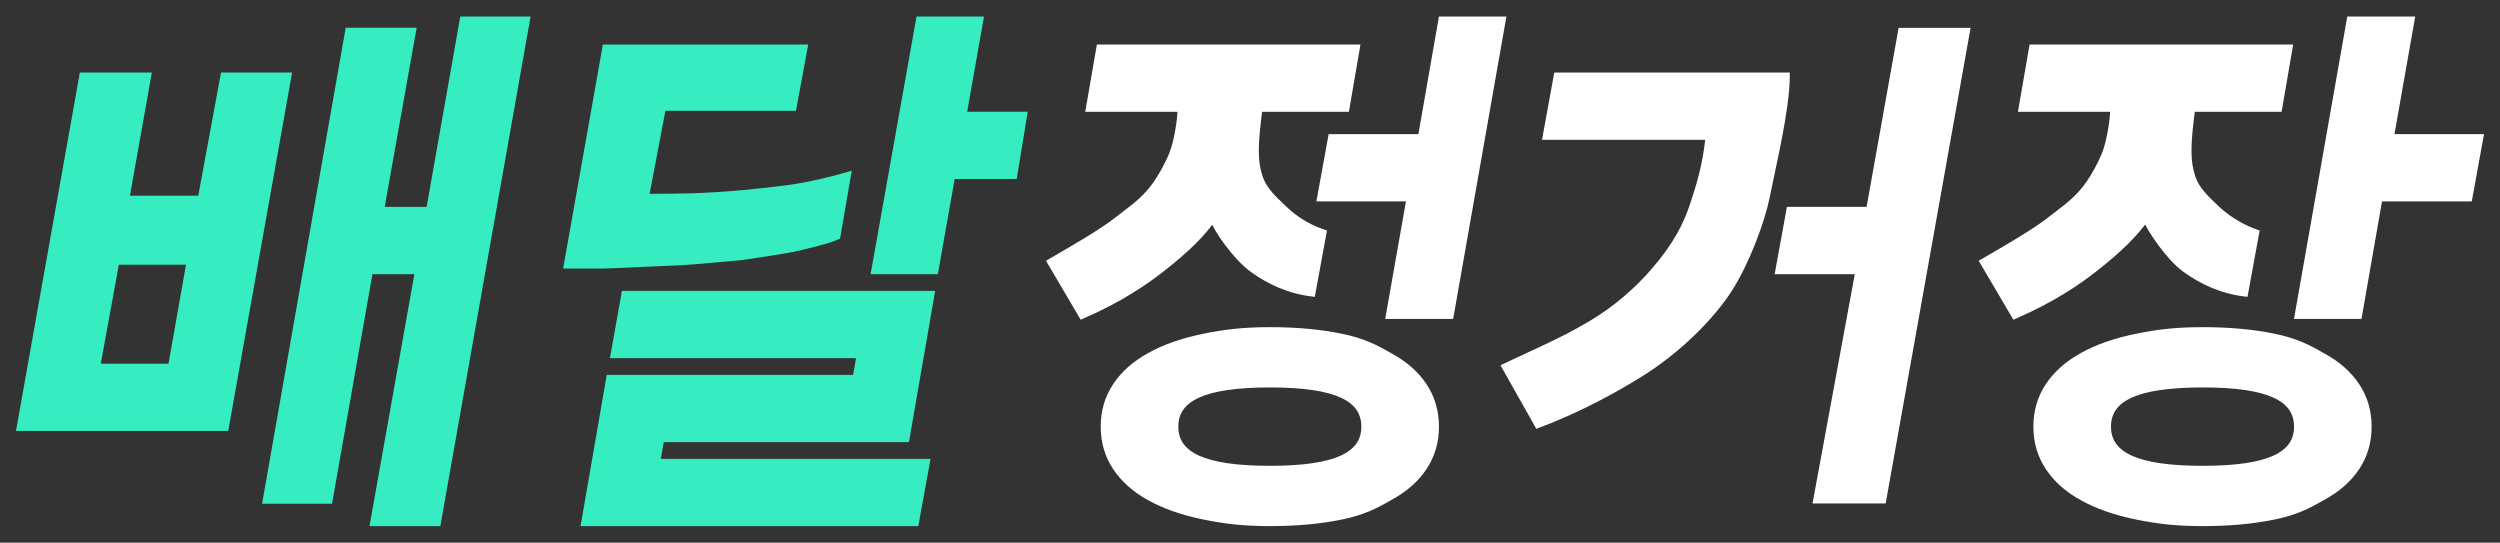 <svg width="129" height="28" viewBox="0 0 129 28" fill="none" xmlns="http://www.w3.org/2000/svg">
<rect x="0" y="0" width="129" height="28" fill="#333333" stroke="none"/>
<mask id="path-1-outside-1_2248_11511" maskUnits="userSpaceOnUse" x="0" y="0" width="54" height="28" fill="black">
<rect fill="white" width="54" height="28"/>
<path d="M27.202 1L22.599 27H19.241L21.558 14H19.096L17.011 25.844H13.699L17.962 1.578H21.325L19.675 10.822H22.137L23.874 1H27.202ZM11.527 3.888H14.897L11.655 22.089H1L4.243 3.889L7.659 3.888L6.53 10.244H10.352L11.527 3.888ZM9.773 13.515H6.009L5.024 18.911H8.817L9.773 13.515Z"/>
<path d="M52.857 5.911L52.337 9.089H49.138L48.269 14H45.099L47.415 1H50.6L49.731 5.911H52.857ZM43.218 12.204C42.858 12.411 41.273 12.776 40.949 12.844C40.264 12.989 38.237 13.278 38.237 13.278C38.237 13.278 35.486 13.53 35.197 13.535C34.907 13.54 31.433 13.711 31.104 13.711H29.233L31.23 2.444H41.528L40.949 5.571H34.212L33.344 10.148C34.45 10.148 34.878 10.138 35.796 10.12C36.714 10.082 37.576 10.026 38.382 9.951C39.188 9.875 39.947 9.791 40.659 9.697C41.7 9.56 43.049 9.233 43.767 9.014L43.218 12.204ZM33.923 23.822H47.842L47.263 27H30.13L31.433 19.489H44.143L44.346 18.333H31.647L32.215 15.156H48.081L46.778 22.667H34.126L33.923 23.822Z"/>
</mask>
<path d="M27.202 1L22.599 27H19.241L21.558 14H19.096L17.011 25.844H13.699L17.962 1.578H21.325L19.675 10.822H22.137L23.874 1H27.202ZM11.527 3.888H14.897L11.655 22.089H1L4.243 3.889L7.659 3.888L6.53 10.244H10.352L11.527 3.888ZM9.773 13.515H6.009L5.024 18.911H8.817L9.773 13.515Z" fill="#36EDC1"/>
<path d="M52.857 5.911L52.337 9.089H49.138L48.269 14H45.099L47.415 1H50.6L49.731 5.911H52.857ZM43.218 12.204C42.858 12.411 41.273 12.776 40.949 12.844C40.264 12.989 38.237 13.278 38.237 13.278C38.237 13.278 35.486 13.53 35.197 13.535C34.907 13.54 31.433 13.711 31.104 13.711H29.233L31.23 2.444H41.528L40.949 5.571H34.212L33.344 10.148C34.45 10.148 34.878 10.138 35.796 10.12C36.714 10.082 37.576 10.026 38.382 9.951C39.188 9.875 39.947 9.791 40.659 9.697C41.7 9.56 43.049 9.233 43.767 9.014L43.218 12.204ZM33.923 23.822H47.842L47.263 27H30.13L31.433 19.489H44.143L44.346 18.333H31.647L32.215 15.156H48.081L46.778 22.667H34.126L33.923 23.822Z" fill="#36EDC1"/>
<path d="M27.202 1L27.347 1.026L27.377 0.853H27.202V1ZM22.599 27V27.147H22.722L22.743 27.026L22.599 27ZM19.241 27L19.097 26.974L19.066 27.147H19.241V27ZM21.558 14L21.702 14.026L21.733 13.853H21.558V14ZM19.096 14V13.853H18.973L18.951 13.975L19.096 14ZM17.011 25.844V25.991H17.134L17.155 25.87L17.011 25.844ZM13.699 25.844L13.554 25.819L13.524 25.991H13.699V25.844ZM17.962 1.578V1.431H17.839L17.817 1.552L17.962 1.578ZM21.325 1.578L21.469 1.604L21.5 1.431H21.325V1.578ZM19.675 10.822L19.53 10.796L19.5 10.969H19.675V10.822ZM22.137 10.822V10.969H22.26L22.281 10.848L22.137 10.822ZM23.874 1V0.853H23.751L23.73 0.974L23.874 1ZM11.527 3.888V3.741H11.405L11.383 3.861L11.527 3.888ZM14.897 3.888L15.042 3.913L15.072 3.741H14.897V3.888ZM11.655 22.089V22.236H11.777L11.799 22.115L11.655 22.089ZM1 22.089L0.856 22.063L0.825 22.236H1V22.089ZM4.243 3.889L4.242 3.742L4.12 3.742L4.098 3.863L4.243 3.889ZM7.659 3.888L7.804 3.913L7.834 3.741L7.659 3.741L7.659 3.888ZM6.53 10.244L6.386 10.219L6.355 10.391H6.53V10.244ZM10.352 10.244V10.391H10.474L10.496 10.271L10.352 10.244ZM9.773 13.515L9.917 13.54L9.948 13.368H9.773V13.515ZM6.009 13.515V13.368H5.887L5.865 13.489L6.009 13.515ZM5.024 18.911L4.88 18.885L4.849 19.058H5.024V18.911ZM8.817 18.911V19.058H8.94L8.962 18.937L8.817 18.911ZM52.857 5.911L53.002 5.935L53.03 5.764H52.857V5.911ZM52.337 9.089V9.236H52.462L52.482 9.113L52.337 9.089ZM49.138 9.089V8.942H49.015L48.993 9.063L49.138 9.089ZM48.269 14V14.147H48.392L48.414 14.025L48.269 14ZM45.099 14L44.954 13.974L44.924 14.147H45.099V14ZM47.415 1V0.853H47.292L47.271 0.974L47.415 1ZM50.6 1L50.744 1.026L50.775 0.853H50.6V1ZM49.731 5.911L49.587 5.886L49.556 6.058H49.731V5.911ZM43.218 12.204L43.291 12.331L43.35 12.297L43.362 12.229L43.218 12.204ZM40.949 12.844L40.919 12.701L40.949 12.844ZM38.237 13.278L38.25 13.424L38.258 13.423L38.237 13.278ZM29.233 13.711L29.088 13.685L29.058 13.858H29.233V13.711ZM31.23 2.444V2.298H31.107L31.086 2.419L31.23 2.444ZM41.528 2.444L41.672 2.471L41.704 2.298H41.528V2.444ZM40.949 5.571V5.717H41.071L41.093 5.597L40.949 5.571ZM34.212 5.571V5.424H34.091L34.068 5.543L34.212 5.571ZM33.344 10.148L33.2 10.12L33.167 10.294H33.344V10.148ZM35.796 10.12L35.799 10.266L35.802 10.266L35.796 10.12ZM40.659 9.697L40.678 9.842L40.659 9.697ZM43.767 9.014L43.911 9.039L43.952 8.804L43.724 8.874L43.767 9.014ZM33.923 23.822L33.779 23.797L33.748 23.969H33.923V23.822ZM47.842 23.822L47.986 23.849L48.018 23.676H47.842V23.822ZM47.263 27V27.147H47.385L47.407 27.026L47.263 27ZM30.13 27L29.986 26.975L29.956 27.147H30.13V27ZM31.433 19.489V19.342H31.31L31.288 19.464L31.433 19.489ZM44.143 19.489V19.636H44.267L44.288 19.514L44.143 19.489ZM44.346 18.333L44.49 18.359L44.521 18.187H44.346V18.333ZM31.647 18.333L31.503 18.308L31.472 18.48H31.647V18.333ZM32.215 15.156V15.009H32.092L32.07 15.13L32.215 15.156ZM48.081 15.156L48.225 15.181L48.255 15.009H48.081V15.156ZM46.778 22.667V22.813H46.901L46.923 22.692L46.778 22.667ZM34.126 22.667V22.52H34.002L33.981 22.641L34.126 22.667ZM27.058 0.974L22.454 26.974L22.743 27.026L27.347 1.026L27.058 0.974ZM22.599 26.853H19.241V27.147H22.599V26.853ZM19.386 27.026L21.702 14.026L21.413 13.974L19.097 26.974L19.386 27.026ZM21.558 13.853H19.096V14.147H21.558V13.853ZM18.951 13.975L16.866 25.819L17.155 25.87L19.24 14.025L18.951 13.975ZM17.011 25.698H13.699V25.991H17.011V25.698ZM13.843 25.87L18.106 1.603L17.817 1.552L13.554 25.819L13.843 25.87ZM17.962 1.724H21.325V1.431H17.962V1.724ZM21.181 1.552L19.53 10.796L19.819 10.848L21.469 1.604L21.181 1.552ZM19.675 10.969H22.137V10.676H19.675V10.969ZM22.281 10.848L24.018 1.026L23.73 0.974L21.992 10.797L22.281 10.848ZM23.874 1.147H27.202V0.853H23.874V1.147ZM11.527 4.034H14.897V3.741H11.527V4.034ZM14.753 3.862L11.51 22.063L11.799 22.115L15.042 3.913L14.753 3.862ZM11.655 21.942H1V22.236H11.655V21.942ZM1.144 22.115L4.387 3.915L4.098 3.863L0.856 22.063L1.144 22.115ZM4.243 4.036L7.659 4.034L7.659 3.741L4.242 3.742L4.243 4.036ZM7.515 3.862L6.386 10.219L6.674 10.27L7.804 3.913L7.515 3.862ZM6.53 10.391H10.352V10.098H6.53V10.391ZM10.496 10.271L11.671 3.914L11.383 3.861L10.208 10.218L10.496 10.271ZM9.773 13.368H6.009V13.662H9.773V13.368ZM5.865 13.489L4.88 18.885L5.169 18.937L6.153 13.541L5.865 13.489ZM5.024 19.058H8.817V18.764H5.024V19.058ZM8.962 18.937L9.917 13.54L9.628 13.489L8.673 18.886L8.962 18.937ZM52.712 5.887L52.192 9.065L52.482 9.113L53.002 5.935L52.712 5.887ZM52.337 8.942H49.138V9.236H52.337V8.942ZM48.993 9.063L48.125 13.975L48.414 14.025L49.282 9.114L48.993 9.063ZM48.269 13.853H45.099V14.147H48.269V13.853ZM45.243 14.026L47.559 1.026L47.271 0.974L44.954 13.974L45.243 14.026ZM47.415 1.147H50.6V0.853H47.415V1.147ZM50.456 0.974L49.587 5.886L49.876 5.937L50.744 1.026L50.456 0.974ZM49.731 6.058H52.857V5.764H49.731V6.058ZM43.144 12.077C43.07 12.12 42.918 12.177 42.713 12.242C42.512 12.305 42.273 12.372 42.033 12.434C41.553 12.559 41.078 12.667 40.919 12.701L40.979 12.988C41.143 12.953 41.623 12.845 42.107 12.718C42.349 12.655 42.593 12.587 42.801 12.522C43.004 12.458 43.185 12.392 43.291 12.331L43.144 12.077ZM40.919 12.701C40.581 12.772 39.907 12.88 39.314 12.97C39.018 13.015 38.744 13.056 38.543 13.085C38.443 13.1 38.361 13.112 38.304 13.12C38.276 13.124 38.254 13.127 38.239 13.129C38.232 13.13 38.226 13.131 38.222 13.132C38.22 13.132 38.219 13.132 38.218 13.132C38.217 13.132 38.217 13.133 38.217 13.133C38.217 13.133 38.216 13.133 38.216 13.133C38.216 13.133 38.216 13.133 38.216 13.133C38.216 13.133 38.216 13.133 38.237 13.278C38.258 13.423 38.258 13.423 38.258 13.423C38.258 13.423 38.258 13.423 38.258 13.423C38.258 13.423 38.258 13.423 38.258 13.423C38.258 13.423 38.259 13.423 38.259 13.423C38.26 13.423 38.262 13.422 38.264 13.422C38.267 13.422 38.273 13.421 38.281 13.42C38.296 13.418 38.318 13.414 38.346 13.41C38.403 13.402 38.485 13.39 38.586 13.376C38.786 13.346 39.062 13.306 39.358 13.26C39.949 13.17 40.632 13.061 40.979 12.988L40.919 12.701ZM38.237 13.278C38.224 13.132 38.224 13.132 38.224 13.132C38.224 13.132 38.223 13.132 38.223 13.132C38.223 13.132 38.223 13.132 38.223 13.132C38.223 13.132 38.222 13.132 38.221 13.132C38.22 13.132 38.218 13.132 38.216 13.132C38.21 13.133 38.203 13.134 38.193 13.135C38.172 13.136 38.143 13.139 38.105 13.143C38.029 13.149 37.921 13.159 37.789 13.171C37.527 13.195 37.174 13.227 36.813 13.258C36.084 13.323 35.332 13.386 35.194 13.389L35.199 13.682C35.351 13.679 36.119 13.614 36.838 13.551C37.2 13.519 37.553 13.487 37.816 13.463C37.947 13.451 38.056 13.442 38.132 13.435C38.169 13.431 38.199 13.428 38.219 13.427C38.23 13.426 38.237 13.425 38.242 13.425C38.245 13.424 38.247 13.424 38.248 13.424C38.249 13.424 38.249 13.424 38.25 13.424C38.25 13.424 38.25 13.424 38.25 13.424C38.25 13.424 38.25 13.424 38.25 13.424C38.25 13.424 38.25 13.424 38.237 13.278ZM35.194 13.389C35.047 13.391 34.102 13.435 33.158 13.479C32.209 13.522 31.264 13.564 31.104 13.564V13.858C31.273 13.858 32.229 13.815 33.172 13.771C34.12 13.728 35.057 13.684 35.199 13.682L35.194 13.389ZM29.377 13.737L31.375 2.47L31.086 2.419L29.088 13.685L29.377 13.737ZM31.23 2.591H41.528V2.298H31.23V2.591ZM41.384 2.418L40.805 5.544L41.093 5.597L41.672 2.471L41.384 2.418ZM40.949 5.424H34.212V5.717H40.949V5.424ZM34.068 5.543L33.2 10.12L33.488 10.175L34.357 5.598L34.068 5.543ZM33.344 10.294C34.451 10.294 34.88 10.285 35.799 10.266L35.793 9.973C34.875 9.992 34.448 10.001 33.344 10.001V10.294ZM35.802 10.266C36.722 10.229 37.587 10.172 38.396 10.097L38.369 9.805C37.566 9.879 36.706 9.936 35.79 9.973L35.802 10.266ZM38.396 10.097C39.203 10.021 39.964 9.937 40.678 9.842L40.64 9.552C39.93 9.645 39.173 9.73 38.369 9.805L38.396 10.097ZM40.678 9.842C41.728 9.704 43.086 9.375 43.81 9.154L43.724 8.874C43.012 9.091 41.671 9.416 40.64 9.552L40.678 9.842ZM43.623 8.989L43.073 12.179L43.362 12.229L43.911 9.039L43.623 8.989ZM33.923 23.969H47.842V23.676H33.923V23.969ZM47.698 23.796L47.119 26.974L47.407 27.026L47.986 23.849L47.698 23.796ZM47.263 26.853H30.13V27.147H47.263V26.853ZM30.275 27.025L31.578 19.514L31.288 19.464L29.986 26.975L30.275 27.025ZM31.433 19.636H44.143V19.342H31.433V19.636ZM44.288 19.514L44.49 18.359L44.202 18.308L43.999 19.464L44.288 19.514ZM44.346 18.187H31.647V18.48H44.346V18.187ZM31.792 18.359L32.359 15.181L32.07 15.13L31.503 18.308L31.792 18.359ZM32.215 15.302H48.081V15.009H32.215V15.302ZM47.936 15.13L46.634 22.642L46.923 22.692L48.225 15.181L47.936 15.13ZM46.778 22.52H34.126V22.813H46.778V22.52ZM33.981 22.641L33.779 23.797L34.068 23.848L34.27 22.692L33.981 22.641ZM31.104 13.564H29.233V13.858H31.104V13.564Z" fill="#36EDC1" mask="url(#path-1-outside-1_2248_11511)"/>
<mask id="path-3-outside-2_2248_11511" maskUnits="userSpaceOnUse" x="53.175" y="0" width="76" height="28" fill="black">
<rect fill="white" x="53.175" width="76" height="28"/>
<path d="M73.313 7.067L74.372 1H77.557L74.859 16.311H71.651L72.722 10.244H68.101L68.68 7.067H73.313ZM67.725 15.156C66.509 15.011 65.472 14.525 64.615 13.901C63.758 13.278 62.733 11.809 62.588 11.296C62.116 11.992 61.297 12.844 59.909 13.922C59.109 14.543 57.823 15.444 55.824 16.311L54.175 13.509C55.42 12.787 56.812 11.982 57.562 11.4C58.311 10.818 58.75 10.533 59.27 9.956C59.791 9.378 60.242 8.511 60.46 7.986C60.752 7.282 60.91 6.056 60.91 5.622H56.173L56.723 2.444H70.026L69.479 5.622H64.994C64.905 6.344 64.809 7.067 64.809 7.761C64.809 8.454 64.906 8.786 64.994 9.089C65.206 9.811 65.818 10.322 66.219 10.715C66.621 11.108 67.298 11.663 68.304 11.992L67.725 15.156ZM65.537 17.028C66.905 17.028 68.133 17.141 69.22 17.366C70.326 17.591 70.964 17.92 71.713 18.352C72.482 18.765 73.072 19.282 73.484 19.901C73.897 20.521 74.103 21.225 74.103 22.014C74.103 22.803 73.897 23.507 73.484 24.127C73.072 24.747 72.482 25.263 71.713 25.676C70.964 26.108 70.326 26.437 69.22 26.662C68.133 26.887 66.905 27 65.537 27C64.169 27 63.221 26.887 62.116 26.662C61.01 26.437 60.073 26.108 59.305 25.676C58.555 25.263 57.974 24.747 57.562 24.127C57.149 23.507 56.943 22.803 56.943 22.014C56.943 21.225 57.149 20.521 57.562 19.901C57.974 19.282 58.555 18.765 59.305 18.352C60.073 17.92 61.01 17.591 62.116 17.366C63.221 17.141 64.169 17.028 65.537 17.028ZM65.537 24.183C68.967 24.183 70.392 23.46 70.392 22.014C70.392 20.568 68.967 19.845 65.537 19.845C62.089 19.845 60.654 20.568 60.654 22.014C60.654 23.46 62.089 24.183 65.537 24.183Z"/>
<path d="M101.508 1.584L97.178 25.831H93.702L95.884 14H91.748L92.327 10.822H96.438L98.091 1.584H101.508ZM92.206 3.889C92.206 5.622 91.525 8.385 91.169 10.169C90.924 11.4 90.127 13.549 89.238 14.93C88.349 16.311 86.663 18.058 84.566 19.352C83.559 19.974 81.606 21.107 79.338 21.944L77.63 18.911C79.115 18.203 80.543 17.613 82.019 16.739C82.801 16.277 84.046 15.444 85.274 14.042C86.502 12.64 87.002 11.591 87.335 10.606C87.668 9.62 88.019 8.475 88.15 7.067H79.744L80.323 3.889H92.206Z"/>
<path d="M122.789 10.244L121.729 16.311H118.544L121.242 1H124.451L123.379 7.067H128L127.421 10.244H122.789ZM115.852 15.156C114.636 15.011 113.599 14.525 112.742 13.901C111.885 13.278 110.916 11.809 110.715 11.296C110.243 11.992 109.424 12.844 108.036 13.922C107.236 14.543 105.95 15.444 103.951 16.311L102.302 13.509C103.547 12.787 104.939 11.982 105.688 11.4C106.438 10.818 106.877 10.533 107.397 9.956C107.918 9.378 108.369 8.511 108.587 7.986C108.879 7.282 109.036 6.056 109.036 5.622H104.299L104.849 2.444H111.501H118.153L117.606 5.622H113.121C113.032 6.344 112.936 7.067 112.936 7.761C112.936 8.454 113.033 8.786 113.121 9.089C113.333 9.811 113.944 10.322 114.346 10.715C114.748 11.108 115.482 11.663 116.431 11.992L115.852 15.156ZM113.664 17.028C115.032 17.028 116.26 17.141 117.347 17.366C118.452 17.591 119.091 17.92 119.84 18.352C120.609 18.765 121.199 19.282 121.611 19.901C122.024 20.521 122.23 21.225 122.23 22.014C122.23 22.803 122.024 23.507 121.611 24.127C121.199 24.747 120.609 25.263 119.84 25.676C119.091 26.108 118.452 26.437 117.347 26.662C116.26 26.887 115.032 27 113.664 27C112.296 27 111.348 26.887 110.243 26.662C109.137 26.437 108.2 26.108 107.431 25.676C106.682 25.263 106.101 24.747 105.688 24.127C105.276 23.507 105.07 22.803 105.07 22.014C105.07 21.225 105.276 20.521 105.688 19.901C106.101 19.282 106.682 18.765 107.431 18.352C108.2 17.92 109.137 17.591 110.243 17.366C111.348 17.141 112.296 17.028 113.664 17.028ZM113.664 24.183C117.094 24.183 118.519 23.46 118.519 22.014C118.519 20.568 117.094 19.845 113.664 19.845C110.215 19.845 108.781 20.568 108.781 22.014C108.781 23.46 110.215 24.183 113.664 24.183Z"/>
</mask>
<path d="M73.313 7.067L74.372 1H77.557L74.859 16.311H71.651L72.722 10.244H68.101L68.68 7.067H73.313ZM67.725 15.156C66.509 15.011 65.472 14.525 64.615 13.901C63.758 13.278 62.733 11.809 62.588 11.296C62.116 11.992 61.297 12.844 59.909 13.922C59.109 14.543 57.823 15.444 55.824 16.311L54.175 13.509C55.42 12.787 56.812 11.982 57.562 11.4C58.311 10.818 58.75 10.533 59.27 9.956C59.791 9.378 60.242 8.511 60.46 7.986C60.752 7.282 60.91 6.056 60.91 5.622H56.173L56.723 2.444H70.026L69.479 5.622H64.994C64.905 6.344 64.809 7.067 64.809 7.761C64.809 8.454 64.906 8.786 64.994 9.089C65.206 9.811 65.818 10.322 66.219 10.715C66.621 11.108 67.298 11.663 68.304 11.992L67.725 15.156ZM65.537 17.028C66.905 17.028 68.133 17.141 69.22 17.366C70.326 17.591 70.964 17.92 71.713 18.352C72.482 18.765 73.072 19.282 73.484 19.901C73.897 20.521 74.103 21.225 74.103 22.014C74.103 22.803 73.897 23.507 73.484 24.127C73.072 24.747 72.482 25.263 71.713 25.676C70.964 26.108 70.326 26.437 69.22 26.662C68.133 26.887 66.905 27 65.537 27C64.169 27 63.221 26.887 62.116 26.662C61.01 26.437 60.073 26.108 59.305 25.676C58.555 25.263 57.974 24.747 57.562 24.127C57.149 23.507 56.943 22.803 56.943 22.014C56.943 21.225 57.149 20.521 57.562 19.901C57.974 19.282 58.555 18.765 59.305 18.352C60.073 17.92 61.01 17.591 62.116 17.366C63.221 17.141 64.169 17.028 65.537 17.028ZM65.537 24.183C68.967 24.183 70.392 23.46 70.392 22.014C70.392 20.568 68.967 19.845 65.537 19.845C62.089 19.845 60.654 20.568 60.654 22.014C60.654 23.46 62.089 24.183 65.537 24.183Z" fill="white"/>
<path d="M101.508 1.584L97.178 25.831H93.702L95.884 14H91.748L92.327 10.822H96.438L98.091 1.584H101.508ZM92.206 3.889C92.206 5.622 91.525 8.385 91.169 10.169C90.924 11.4 90.127 13.549 89.238 14.93C88.349 16.311 86.663 18.058 84.566 19.352C83.559 19.974 81.606 21.107 79.338 21.944L77.63 18.911C79.115 18.203 80.543 17.613 82.019 16.739C82.801 16.277 84.046 15.444 85.274 14.042C86.502 12.64 87.002 11.591 87.335 10.606C87.668 9.62 88.019 8.475 88.15 7.067H79.744L80.323 3.889H92.206Z" fill="white"/>
<path d="M122.789 10.244L121.729 16.311H118.544L121.242 1H124.451L123.379 7.067H128L127.421 10.244H122.789ZM115.852 15.156C114.636 15.011 113.599 14.525 112.742 13.901C111.885 13.278 110.916 11.809 110.715 11.296C110.243 11.992 109.424 12.844 108.036 13.922C107.236 14.543 105.95 15.444 103.951 16.311L102.302 13.509C103.547 12.787 104.939 11.982 105.688 11.4C106.438 10.818 106.877 10.533 107.397 9.956C107.918 9.378 108.369 8.511 108.587 7.986C108.879 7.282 109.036 6.056 109.036 5.622H104.299L104.849 2.444H111.501H118.153L117.606 5.622H113.121C113.032 6.344 112.936 7.067 112.936 7.761C112.936 8.454 113.033 8.786 113.121 9.089C113.333 9.811 113.944 10.322 114.346 10.715C114.748 11.108 115.482 11.663 116.431 11.992L115.852 15.156ZM113.664 17.028C115.032 17.028 116.26 17.141 117.347 17.366C118.452 17.591 119.091 17.92 119.84 18.352C120.609 18.765 121.199 19.282 121.611 19.901C122.024 20.521 122.23 21.225 122.23 22.014C122.23 22.803 122.024 23.507 121.611 24.127C121.199 24.747 120.609 25.263 119.84 25.676C119.091 26.108 118.452 26.437 117.347 26.662C116.26 26.887 115.032 27 113.664 27C112.296 27 111.348 26.887 110.243 26.662C109.137 26.437 108.2 26.108 107.431 25.676C106.682 25.263 106.101 24.747 105.688 24.127C105.276 23.507 105.07 22.803 105.07 22.014C105.07 21.225 105.276 20.521 105.688 19.901C106.101 19.282 106.682 18.765 107.431 18.352C108.2 17.92 109.137 17.591 110.243 17.366C111.348 17.141 112.296 17.028 113.664 17.028ZM113.664 24.183C117.094 24.183 118.519 23.46 118.519 22.014C118.519 20.568 117.094 19.845 113.664 19.845C110.215 19.845 108.781 20.568 108.781 22.014C108.781 23.46 110.215 24.183 113.664 24.183Z" fill="white"/>
<path d="M73.313 7.067V7.213H73.436L73.457 7.092L73.313 7.067ZM74.372 1V0.853H74.249L74.228 0.975L74.372 1ZM77.557 1L77.701 1.025L77.732 0.853H77.557V1ZM74.859 16.311V16.458H74.982L75.004 16.337L74.859 16.311ZM71.651 16.311L71.506 16.286L71.476 16.458H71.651V16.311ZM72.722 10.244L72.866 10.27L72.897 10.098H72.722V10.244ZM68.101 10.244L67.957 10.218L67.925 10.391H68.101V10.244ZM68.68 7.067V6.92H68.558L68.536 7.04L68.68 7.067ZM67.725 15.156L67.707 15.301L67.844 15.317L67.869 15.182L67.725 15.156ZM62.588 11.296L62.729 11.256L62.643 10.953L62.467 11.214L62.588 11.296ZM59.909 13.922L59.999 14.038L59.909 13.922ZM55.824 16.311L55.698 16.386L55.764 16.497L55.883 16.446L55.824 16.311ZM54.175 13.509L54.101 13.382L53.974 13.456L54.048 13.583L54.175 13.509ZM60.46 7.986L60.595 8.042L60.46 7.986ZM60.91 5.622H61.056V5.476H60.91V5.622ZM56.173 5.622L56.028 5.597L55.998 5.769H56.173V5.622ZM56.723 2.444V2.298H56.599L56.578 2.419L56.723 2.444ZM70.026 2.444L70.171 2.469L70.2 2.298H70.026V2.444ZM69.479 5.622V5.769H69.603L69.624 5.647L69.479 5.622ZM64.994 5.622V5.476H64.865L64.849 5.604L64.994 5.622ZM64.994 9.089L64.853 9.13L64.994 9.089ZM68.304 11.992L68.448 12.019L68.471 11.893L68.35 11.853L68.304 11.992ZM69.22 17.366L69.19 17.51L69.191 17.51L69.22 17.366ZM71.713 18.352L71.64 18.479L71.644 18.481L71.713 18.352ZM73.484 19.901L73.362 19.983L73.484 19.901ZM73.484 24.127L73.362 24.046L73.484 24.127ZM71.713 25.676L71.644 25.547L71.64 25.549L71.713 25.676ZM69.22 26.662L69.191 26.518L69.19 26.518L69.22 26.662ZM62.116 26.662L62.087 26.806L62.116 26.662ZM59.305 25.676L59.377 25.548L59.375 25.548L59.305 25.676ZM59.305 18.352L59.375 18.481L59.376 18.48L59.305 18.352ZM62.116 17.366L62.087 17.223L62.116 17.366ZM101.508 1.584L101.652 1.61L101.683 1.438H101.508V1.584ZM97.178 25.831V25.978H97.301L97.322 25.857L97.178 25.831ZM93.702 25.831L93.558 25.805L93.526 25.978H93.702V25.831ZM95.884 14L96.028 14.027L96.06 13.853H95.884V14ZM91.748 14L91.604 13.974L91.572 14.147H91.748V14ZM92.327 10.822V10.676H92.205L92.183 10.796L92.327 10.822ZM96.438 10.822V10.969H96.561L96.582 10.848L96.438 10.822ZM98.091 1.584V1.438H97.968L97.947 1.558L98.091 1.584ZM92.206 3.889H92.353V3.742H92.206V3.889ZM91.169 10.169L91.313 10.198L91.169 10.169ZM84.566 19.352L84.489 19.228L84.566 19.352ZM79.338 21.944L79.211 22.016L79.272 22.125L79.389 22.082L79.338 21.944ZM77.63 18.911L77.567 18.779L77.425 18.846L77.502 18.983L77.63 18.911ZM82.019 16.739L82.094 16.866L82.019 16.739ZM88.15 7.067L88.296 7.08L88.311 6.92H88.15V7.067ZM79.744 7.067L79.6 7.04L79.569 7.213H79.744V7.067ZM80.323 3.889V3.742H80.201L80.179 3.863L80.323 3.889ZM122.789 10.244V10.098H122.665L122.644 10.219L122.789 10.244ZM121.729 16.311V16.458H121.852L121.874 16.336L121.729 16.311ZM118.544 16.311L118.4 16.286L118.369 16.458H118.544V16.311ZM121.242 1V0.853H121.119L121.098 0.975L121.242 1ZM124.451 1L124.595 1.026L124.625 0.853H124.451V1ZM123.379 7.067L123.235 7.041L123.205 7.213H123.379V7.067ZM128 7.067L128.144 7.093L128.176 6.92H128V7.067ZM127.421 10.244V10.391H127.543L127.565 10.271L127.421 10.244ZM115.852 15.156L115.834 15.301L115.971 15.317L115.996 15.182L115.852 15.156ZM110.715 11.296L110.851 11.242L110.749 10.983L110.593 11.214L110.715 11.296ZM108.036 13.922L108.126 14.038L108.036 13.922ZM103.951 16.311L103.825 16.386L103.89 16.497L104.009 16.446L103.951 16.311ZM102.302 13.509L102.228 13.382L102.1 13.456L102.175 13.583L102.302 13.509ZM108.587 7.986L108.722 8.042L108.587 7.986ZM109.036 5.622H109.183V5.476H109.036V5.622ZM104.299 5.622L104.155 5.597L104.125 5.769H104.299V5.622ZM104.849 2.444V2.298H104.726L104.705 2.419L104.849 2.444ZM118.153 2.444L118.298 2.469L118.327 2.298H118.153V2.444ZM117.606 5.622V5.769H117.73L117.751 5.647L117.606 5.622ZM113.121 5.622V5.476H112.992L112.976 5.604L113.121 5.622ZM113.121 9.089L112.98 9.13L113.121 9.089ZM116.431 11.992L116.575 12.019L116.598 11.895L116.479 11.854L116.431 11.992ZM117.347 17.366L117.317 17.51L117.317 17.51L117.347 17.366ZM119.84 18.352L119.767 18.479L119.771 18.481L119.84 18.352ZM121.611 19.901L121.489 19.983L121.611 19.901ZM121.611 24.127L121.489 24.046L121.611 24.127ZM119.84 25.676L119.771 25.547L119.767 25.549L119.84 25.676ZM117.347 26.662L117.317 26.518L117.317 26.518L117.347 26.662ZM110.243 26.662L110.213 26.806L110.243 26.662ZM107.431 25.676L107.503 25.548L107.502 25.548L107.431 25.676ZM107.431 18.352L107.502 18.481L107.503 18.48L107.431 18.352ZM110.243 17.366L110.213 17.223L110.243 17.366ZM73.457 7.092L74.517 1.025L74.228 0.975L73.168 7.041L73.457 7.092ZM74.372 1.147H77.557V0.853H74.372V1.147ZM77.413 0.975L74.715 16.286L75.004 16.337L77.701 1.025L77.413 0.975ZM74.859 16.164H71.651V16.458H74.859V16.164ZM71.795 16.337L72.866 10.27L72.578 10.219L71.506 16.286L71.795 16.337ZM72.722 10.098H68.101V10.391H72.722V10.098ZM68.245 10.271L68.825 7.093L68.536 7.04L67.957 10.218L68.245 10.271ZM68.68 7.213H73.313V6.92H68.68V7.213ZM67.742 15.01C66.555 14.869 65.542 14.395 64.701 13.783L64.529 14.02C65.402 14.655 66.462 15.153 67.707 15.301L67.742 15.01ZM64.701 13.783C64.29 13.484 63.83 12.974 63.452 12.469C63.264 12.218 63.098 11.972 62.971 11.757C62.843 11.54 62.76 11.365 62.729 11.256L62.447 11.336C62.488 11.483 62.588 11.685 62.719 11.906C62.852 12.131 63.024 12.387 63.217 12.645C63.602 13.159 64.083 13.696 64.529 14.02L64.701 13.783ZM62.467 11.214C62.007 11.892 61.201 12.733 59.819 13.806L59.999 14.038C61.393 12.956 62.225 12.093 62.709 11.378L62.467 11.214ZM59.819 13.806C59.026 14.422 57.751 15.316 55.766 16.177L55.883 16.446C57.895 15.573 59.192 14.665 59.999 14.038L59.819 13.806ZM55.951 16.237L54.301 13.434L54.048 13.583L55.698 16.386L55.951 16.237ZM54.248 13.636C55.489 12.916 56.892 12.106 57.652 11.516L57.472 11.284C56.732 11.859 55.351 12.657 54.101 13.382L54.248 13.636ZM57.652 11.516C58.393 10.94 58.847 10.644 59.38 10.054L59.162 9.857C58.652 10.422 58.23 10.695 57.472 11.284L57.652 11.516ZM59.38 10.054C59.916 9.458 60.374 8.575 60.595 8.042L60.324 7.93C60.109 8.448 59.667 9.297 59.162 9.857L59.38 10.054ZM60.595 8.042C60.748 7.675 60.862 7.179 60.939 6.727C61.016 6.274 61.056 5.85 61.056 5.622H60.763C60.763 5.827 60.725 6.233 60.65 6.678C60.575 7.123 60.464 7.593 60.324 7.93L60.595 8.042ZM60.91 5.476H56.173V5.769H60.91V5.476ZM56.317 5.647L56.867 2.469L56.578 2.419L56.028 5.597L56.317 5.647ZM56.723 2.591H70.026V2.298H56.723V2.591ZM69.882 2.42L69.335 5.597L69.624 5.647L70.171 2.469L69.882 2.42ZM69.479 5.476H64.994V5.769H69.479V5.476ZM64.849 5.604C64.76 6.323 64.662 7.056 64.662 7.761H64.956C64.956 7.078 65.05 6.366 65.14 5.64L64.849 5.604ZM64.662 7.761C64.662 8.473 64.763 8.82 64.853 9.13L65.135 9.048C65.049 8.753 64.956 8.436 64.956 7.761H64.662ZM64.853 9.13C65.079 9.899 65.729 10.441 66.117 10.82L66.322 10.61C65.906 10.204 65.333 9.724 65.135 9.048L64.853 9.13ZM66.117 10.82C66.528 11.222 67.224 11.793 68.258 12.132L68.35 11.853C67.372 11.533 66.714 10.993 66.322 10.61L66.117 10.82ZM68.16 11.966L67.581 15.129L67.869 15.182L68.448 12.019L68.16 11.966ZM65.537 17.175C66.897 17.175 68.115 17.287 69.19 17.51L69.25 17.223C68.151 16.995 66.913 16.881 65.537 16.881V17.175ZM69.191 17.51C70.275 17.731 70.897 18.051 71.64 18.479L71.787 18.225C71.03 17.789 70.376 17.452 69.249 17.223L69.191 17.51ZM71.644 18.481C72.395 18.885 72.966 19.386 73.362 19.983L73.606 19.82C73.179 19.177 72.569 18.645 71.783 18.223L71.644 18.481ZM73.362 19.983C73.758 20.577 73.956 21.252 73.956 22.014H74.25C74.25 21.198 74.036 20.465 73.606 19.82L73.362 19.983ZM73.956 22.014C73.956 22.776 73.758 23.451 73.362 24.046L73.606 24.208C74.036 23.563 74.25 22.83 74.25 22.014H73.956ZM73.362 24.046C72.966 24.642 72.395 25.143 71.644 25.547L71.783 25.805C72.569 25.383 73.179 24.851 73.606 24.208L73.362 24.046ZM71.64 25.549C70.897 25.977 70.275 26.297 69.191 26.518L69.249 26.806C70.376 26.576 71.03 26.239 71.787 25.803L71.64 25.549ZM69.19 26.518C68.115 26.741 66.897 26.853 65.537 26.853V27.147C66.913 27.147 68.151 27.033 69.25 26.806L69.19 26.518ZM65.537 26.853C64.179 26.853 63.242 26.742 62.145 26.518L62.087 26.806C63.202 27.033 64.159 27.147 65.537 27.147V26.853ZM62.145 26.518C61.05 26.295 60.128 25.971 59.376 25.548L59.233 25.804C60.017 26.245 60.97 26.578 62.087 26.806L62.145 26.518ZM59.375 25.548C58.643 25.144 58.081 24.643 57.684 24.046L57.44 24.208C57.867 24.85 58.467 25.382 59.234 25.805L59.375 25.548ZM57.684 24.046C57.288 23.451 57.09 22.776 57.09 22.014H56.797C56.797 22.83 57.01 23.563 57.44 24.208L57.684 24.046ZM57.09 22.014C57.09 21.252 57.288 20.577 57.684 19.983L57.44 19.82C57.01 20.465 56.797 21.198 56.797 22.014H57.09ZM57.684 19.983C58.081 19.385 58.643 18.884 59.375 18.481L59.234 18.224C58.467 18.646 57.867 19.178 57.44 19.82L57.684 19.983ZM59.376 18.48C60.128 18.057 61.05 17.733 62.145 17.51L62.087 17.223C60.97 17.45 60.017 17.783 59.233 18.224L59.376 18.48ZM62.145 17.51C63.242 17.286 64.179 17.175 65.537 17.175V16.881C64.159 16.881 63.202 16.995 62.087 17.223L62.145 17.51ZM65.537 24.33C67.257 24.33 68.497 24.149 69.312 23.774C69.722 23.585 70.031 23.344 70.237 23.046C70.443 22.747 70.539 22.401 70.539 22.014H70.245C70.245 22.35 70.163 22.637 69.995 22.88C69.826 23.124 69.564 23.335 69.189 23.508C68.434 23.855 67.247 24.036 65.537 24.036V24.33ZM70.539 22.014C70.539 21.627 70.443 21.281 70.237 20.982C70.031 20.684 69.722 20.443 69.312 20.254C68.497 19.879 67.257 19.698 65.537 19.698V19.992C67.247 19.992 68.434 20.173 69.189 20.52C69.564 20.693 69.826 20.904 69.995 21.148C70.163 21.392 70.245 21.678 70.245 22.014H70.539ZM65.537 19.698C63.808 19.698 62.561 19.879 61.741 20.254C61.329 20.443 61.019 20.683 60.812 20.982C60.604 21.28 60.507 21.627 60.507 22.014H60.801C60.801 21.678 60.883 21.392 61.053 21.149C61.222 20.904 61.486 20.694 61.863 20.521C62.623 20.173 63.818 19.992 65.537 19.992V19.698ZM60.507 22.014C60.507 22.401 60.604 22.748 60.812 23.047C61.019 23.345 61.329 23.585 61.741 23.774C62.561 24.149 63.808 24.33 65.537 24.33V24.036C63.818 24.036 62.623 23.855 61.863 23.508C61.486 23.335 61.222 23.124 61.053 22.879C60.883 22.636 60.801 22.35 60.801 22.014H60.507ZM101.363 1.558L97.034 25.806L97.322 25.857L101.652 1.61L101.363 1.558ZM97.178 25.685H93.702V25.978H97.178V25.685ZM93.847 25.858L96.028 14.027L95.739 13.973L93.558 25.805L93.847 25.858ZM95.884 13.853H91.748V14.147H95.884V13.853ZM91.892 14.026L92.472 10.848L92.183 10.796L91.604 13.974L91.892 14.026ZM92.327 10.969H96.438V10.676H92.327V10.969ZM96.582 10.848L98.236 1.61L97.947 1.558L96.294 10.796L96.582 10.848ZM98.091 1.731H101.508V1.438H98.091V1.731ZM92.06 3.889C92.06 4.741 91.892 5.853 91.677 6.983C91.462 8.115 91.205 9.24 91.025 10.141L91.313 10.198C91.489 9.315 91.751 8.166 91.965 7.037C92.18 5.906 92.353 4.77 92.353 3.889H92.06ZM91.025 10.141C90.783 11.355 89.993 13.486 89.115 14.851L89.361 15.009C90.261 13.611 91.064 11.445 91.313 10.198L91.025 10.141ZM89.115 14.851C88.238 16.212 86.569 17.944 84.489 19.228L84.643 19.477C86.758 18.172 88.46 16.41 89.361 15.009L89.115 14.851ZM84.489 19.228C83.486 19.846 81.542 20.974 79.288 21.807L79.389 22.082C81.67 21.24 83.633 20.101 84.643 19.477L84.489 19.228ZM79.466 21.872L77.758 18.839L77.502 18.983L79.211 22.016L79.466 21.872ZM77.693 19.044C79.17 18.339 80.611 17.743 82.094 16.866L81.945 16.613C80.476 17.482 79.061 18.066 77.567 18.779L77.693 19.044ZM82.094 16.866C82.883 16.398 84.143 15.556 85.384 14.139L85.164 13.946C83.949 15.332 82.718 16.156 81.945 16.613L82.094 16.866ZM85.384 14.139C86.626 12.722 87.135 11.656 87.474 10.653L87.196 10.559C86.869 11.527 86.378 12.559 85.164 13.946L85.384 14.139ZM87.474 10.653C87.808 9.663 88.163 8.506 88.296 7.08L88.004 7.053C87.874 8.444 87.528 9.576 87.196 10.559L87.474 10.653ZM88.15 6.92H79.744V7.213H88.15V6.92ZM79.889 7.093L80.468 3.915L80.179 3.863L79.6 7.04L79.889 7.093ZM80.323 4.036H92.206V3.742H80.323V4.036ZM122.644 10.219L121.585 16.286L121.874 16.336L122.933 10.27L122.644 10.219ZM121.729 16.164H118.544V16.458H121.729V16.164ZM118.689 16.337L121.387 1.025L121.098 0.975L118.4 16.286L118.689 16.337ZM121.242 1.147H124.451V0.853H121.242V1.147ZM124.306 0.974L123.235 7.041L123.524 7.092L124.595 1.026L124.306 0.974ZM123.379 7.213H128V6.92H123.379V7.213ZM127.856 7.04L127.277 10.218L127.565 10.271L128.144 7.093L127.856 7.04ZM127.421 10.098H122.789V10.391H127.421V10.098ZM115.869 15.01C114.682 14.869 113.669 14.395 112.828 13.783L112.656 14.02C113.529 14.655 114.589 15.153 115.834 15.301L115.869 15.01ZM112.828 13.783C112.418 13.484 111.972 12.976 111.601 12.47C111.229 11.964 110.945 11.481 110.851 11.242L110.578 11.35C110.686 11.624 110.988 12.132 111.364 12.644C111.742 13.157 112.209 13.695 112.656 14.02L112.828 13.783ZM110.593 11.214C110.133 11.892 109.328 12.733 107.946 13.806L108.126 14.038C109.52 12.956 110.352 12.093 110.836 11.378L110.593 11.214ZM107.946 13.806C107.153 14.422 105.878 15.316 103.893 16.177L104.009 16.446C106.022 15.573 107.319 14.665 108.126 14.038L107.946 13.806ZM104.077 16.237L102.428 13.434L102.175 13.583L103.825 16.386L104.077 16.237ZM102.375 13.636C103.616 12.916 105.019 12.106 105.778 11.516L105.599 11.284C104.859 11.859 103.478 12.657 102.228 13.382L102.375 13.636ZM105.778 11.516C106.52 10.94 106.974 10.644 107.506 10.054L107.288 9.857C106.779 10.422 106.357 10.695 105.599 11.284L105.778 11.516ZM107.506 10.054C108.043 9.458 108.501 8.575 108.722 8.042L108.451 7.93C108.236 8.448 107.793 9.297 107.288 9.857L107.506 10.054ZM108.722 8.042C108.875 7.675 108.989 7.179 109.066 6.727C109.142 6.274 109.183 5.85 109.183 5.622H108.89C108.89 5.827 108.852 6.233 108.777 6.678C108.701 7.123 108.591 7.593 108.451 7.93L108.722 8.042ZM109.036 5.476H104.299V5.769H109.036V5.476ZM104.444 5.647L104.994 2.469L104.705 2.419L104.155 5.597L104.444 5.647ZM118.009 2.42L117.462 5.597L117.751 5.647L118.298 2.469L118.009 2.42ZM117.606 5.476H113.121V5.769H117.606V5.476ZM112.976 5.604C112.886 6.323 112.789 7.056 112.789 7.761H113.082C113.082 7.078 113.177 6.366 113.267 5.64L112.976 5.604ZM112.789 7.761C112.789 8.473 112.889 8.82 112.98 9.13L113.262 9.048C113.176 8.753 113.082 8.436 113.082 7.761H112.789ZM112.98 9.13C113.205 9.899 113.856 10.441 114.243 10.82L114.449 10.61C114.033 10.204 113.46 9.724 113.262 9.048L112.98 9.13ZM114.243 10.82C114.657 11.225 115.409 11.793 116.383 12.131L116.479 11.854C115.554 11.533 114.838 10.991 114.449 10.61L114.243 10.82ZM116.286 11.966L115.707 15.129L115.996 15.182L116.575 12.019L116.286 11.966ZM113.664 17.175C115.024 17.175 116.242 17.287 117.317 17.51L117.376 17.223C116.278 16.995 115.04 16.881 113.664 16.881V17.175ZM117.317 17.51C118.401 17.731 119.024 18.051 119.767 18.479L119.913 18.225C119.157 17.789 118.503 17.452 117.376 17.223L117.317 17.51ZM119.771 18.481C120.522 18.885 121.092 19.386 121.489 19.983L121.733 19.82C121.306 19.177 120.696 18.645 119.91 18.223L119.771 18.481ZM121.489 19.983C121.884 20.577 122.083 21.252 122.083 22.014H122.376C122.376 21.198 122.163 20.465 121.733 19.82L121.489 19.983ZM122.083 22.014C122.083 22.776 121.884 23.451 121.489 24.046L121.733 24.208C122.163 23.563 122.376 22.83 122.376 22.014H122.083ZM121.489 24.046C121.092 24.642 120.522 25.143 119.771 25.547L119.91 25.805C120.696 25.383 121.306 24.851 121.733 24.208L121.489 24.046ZM119.767 25.549C119.024 25.977 118.401 26.297 117.317 26.518L117.376 26.806C118.503 26.576 119.157 26.239 119.913 25.803L119.767 25.549ZM117.317 26.518C116.242 26.741 115.024 26.853 113.664 26.853V27.147C115.04 27.147 116.278 27.033 117.376 26.806L117.317 26.518ZM113.664 26.853C112.306 26.853 111.368 26.742 110.272 26.518L110.213 26.806C111.328 27.033 112.286 27.147 113.664 27.147V26.853ZM110.272 26.518C109.177 26.295 108.255 25.971 107.503 25.548L107.36 25.804C108.144 26.245 109.097 26.578 110.213 26.806L110.272 26.518ZM107.502 25.548C106.77 25.144 106.208 24.643 105.811 24.046L105.566 24.208C105.994 24.85 106.593 25.382 107.361 25.805L107.502 25.548ZM105.811 24.046C105.415 23.451 105.217 22.776 105.217 22.014H104.923C104.923 22.83 105.137 23.563 105.566 24.208L105.811 24.046ZM105.217 22.014C105.217 21.252 105.415 20.577 105.811 19.983L105.566 19.82C105.137 20.465 104.923 21.198 104.923 22.014H105.217ZM105.811 19.983C106.208 19.385 106.77 18.884 107.502 18.481L107.361 18.224C106.593 18.646 105.994 19.178 105.566 19.82L105.811 19.983ZM107.503 18.48C108.255 18.057 109.177 17.733 110.272 17.51L110.213 17.223C109.097 17.45 108.144 17.783 107.36 18.224L107.503 18.48ZM110.272 17.51C111.368 17.286 112.306 17.175 113.664 17.175V16.881C112.286 16.881 111.328 16.995 110.213 17.223L110.272 17.51ZM113.664 24.33C115.384 24.33 116.624 24.149 117.439 23.774C117.849 23.585 118.158 23.344 118.363 23.046C118.57 22.747 118.666 22.401 118.666 22.014H118.372C118.372 22.35 118.29 22.637 118.122 22.88C117.953 23.124 117.691 23.335 117.316 23.508C116.561 23.855 115.374 24.036 113.664 24.036V24.33ZM118.666 22.014C118.666 21.627 118.57 21.281 118.363 20.982C118.158 20.684 117.849 20.443 117.439 20.254C116.624 19.879 115.384 19.698 113.664 19.698V19.992C115.374 19.992 116.561 20.173 117.316 20.52C117.691 20.693 117.953 20.904 118.122 21.148C118.29 21.392 118.372 21.678 118.372 22.014H118.666ZM113.664 19.698C111.935 19.698 110.688 19.879 109.868 20.254C109.456 20.443 109.145 20.683 108.938 20.982C108.731 21.28 108.634 21.627 108.634 22.014H108.927C108.927 21.678 109.01 21.392 109.179 21.149C109.349 20.904 109.613 20.694 109.99 20.521C110.75 20.173 111.945 19.992 113.664 19.992V19.698ZM108.634 22.014C108.634 22.401 108.731 22.748 108.938 23.047C109.145 23.345 109.456 23.585 109.868 23.774C110.688 24.149 111.935 24.33 113.664 24.33V24.036C111.945 24.036 110.75 23.855 109.99 23.508C109.613 23.335 109.349 23.124 109.179 22.879C109.01 22.636 108.927 22.35 108.927 22.014H108.634ZM104.849 2.591H111.501V2.298H104.849V2.591ZM111.501 2.591H118.153V2.298H111.501V2.591Z" fill="white" mask="url(#path-3-outside-2_2248_11511)"/>
</svg>
